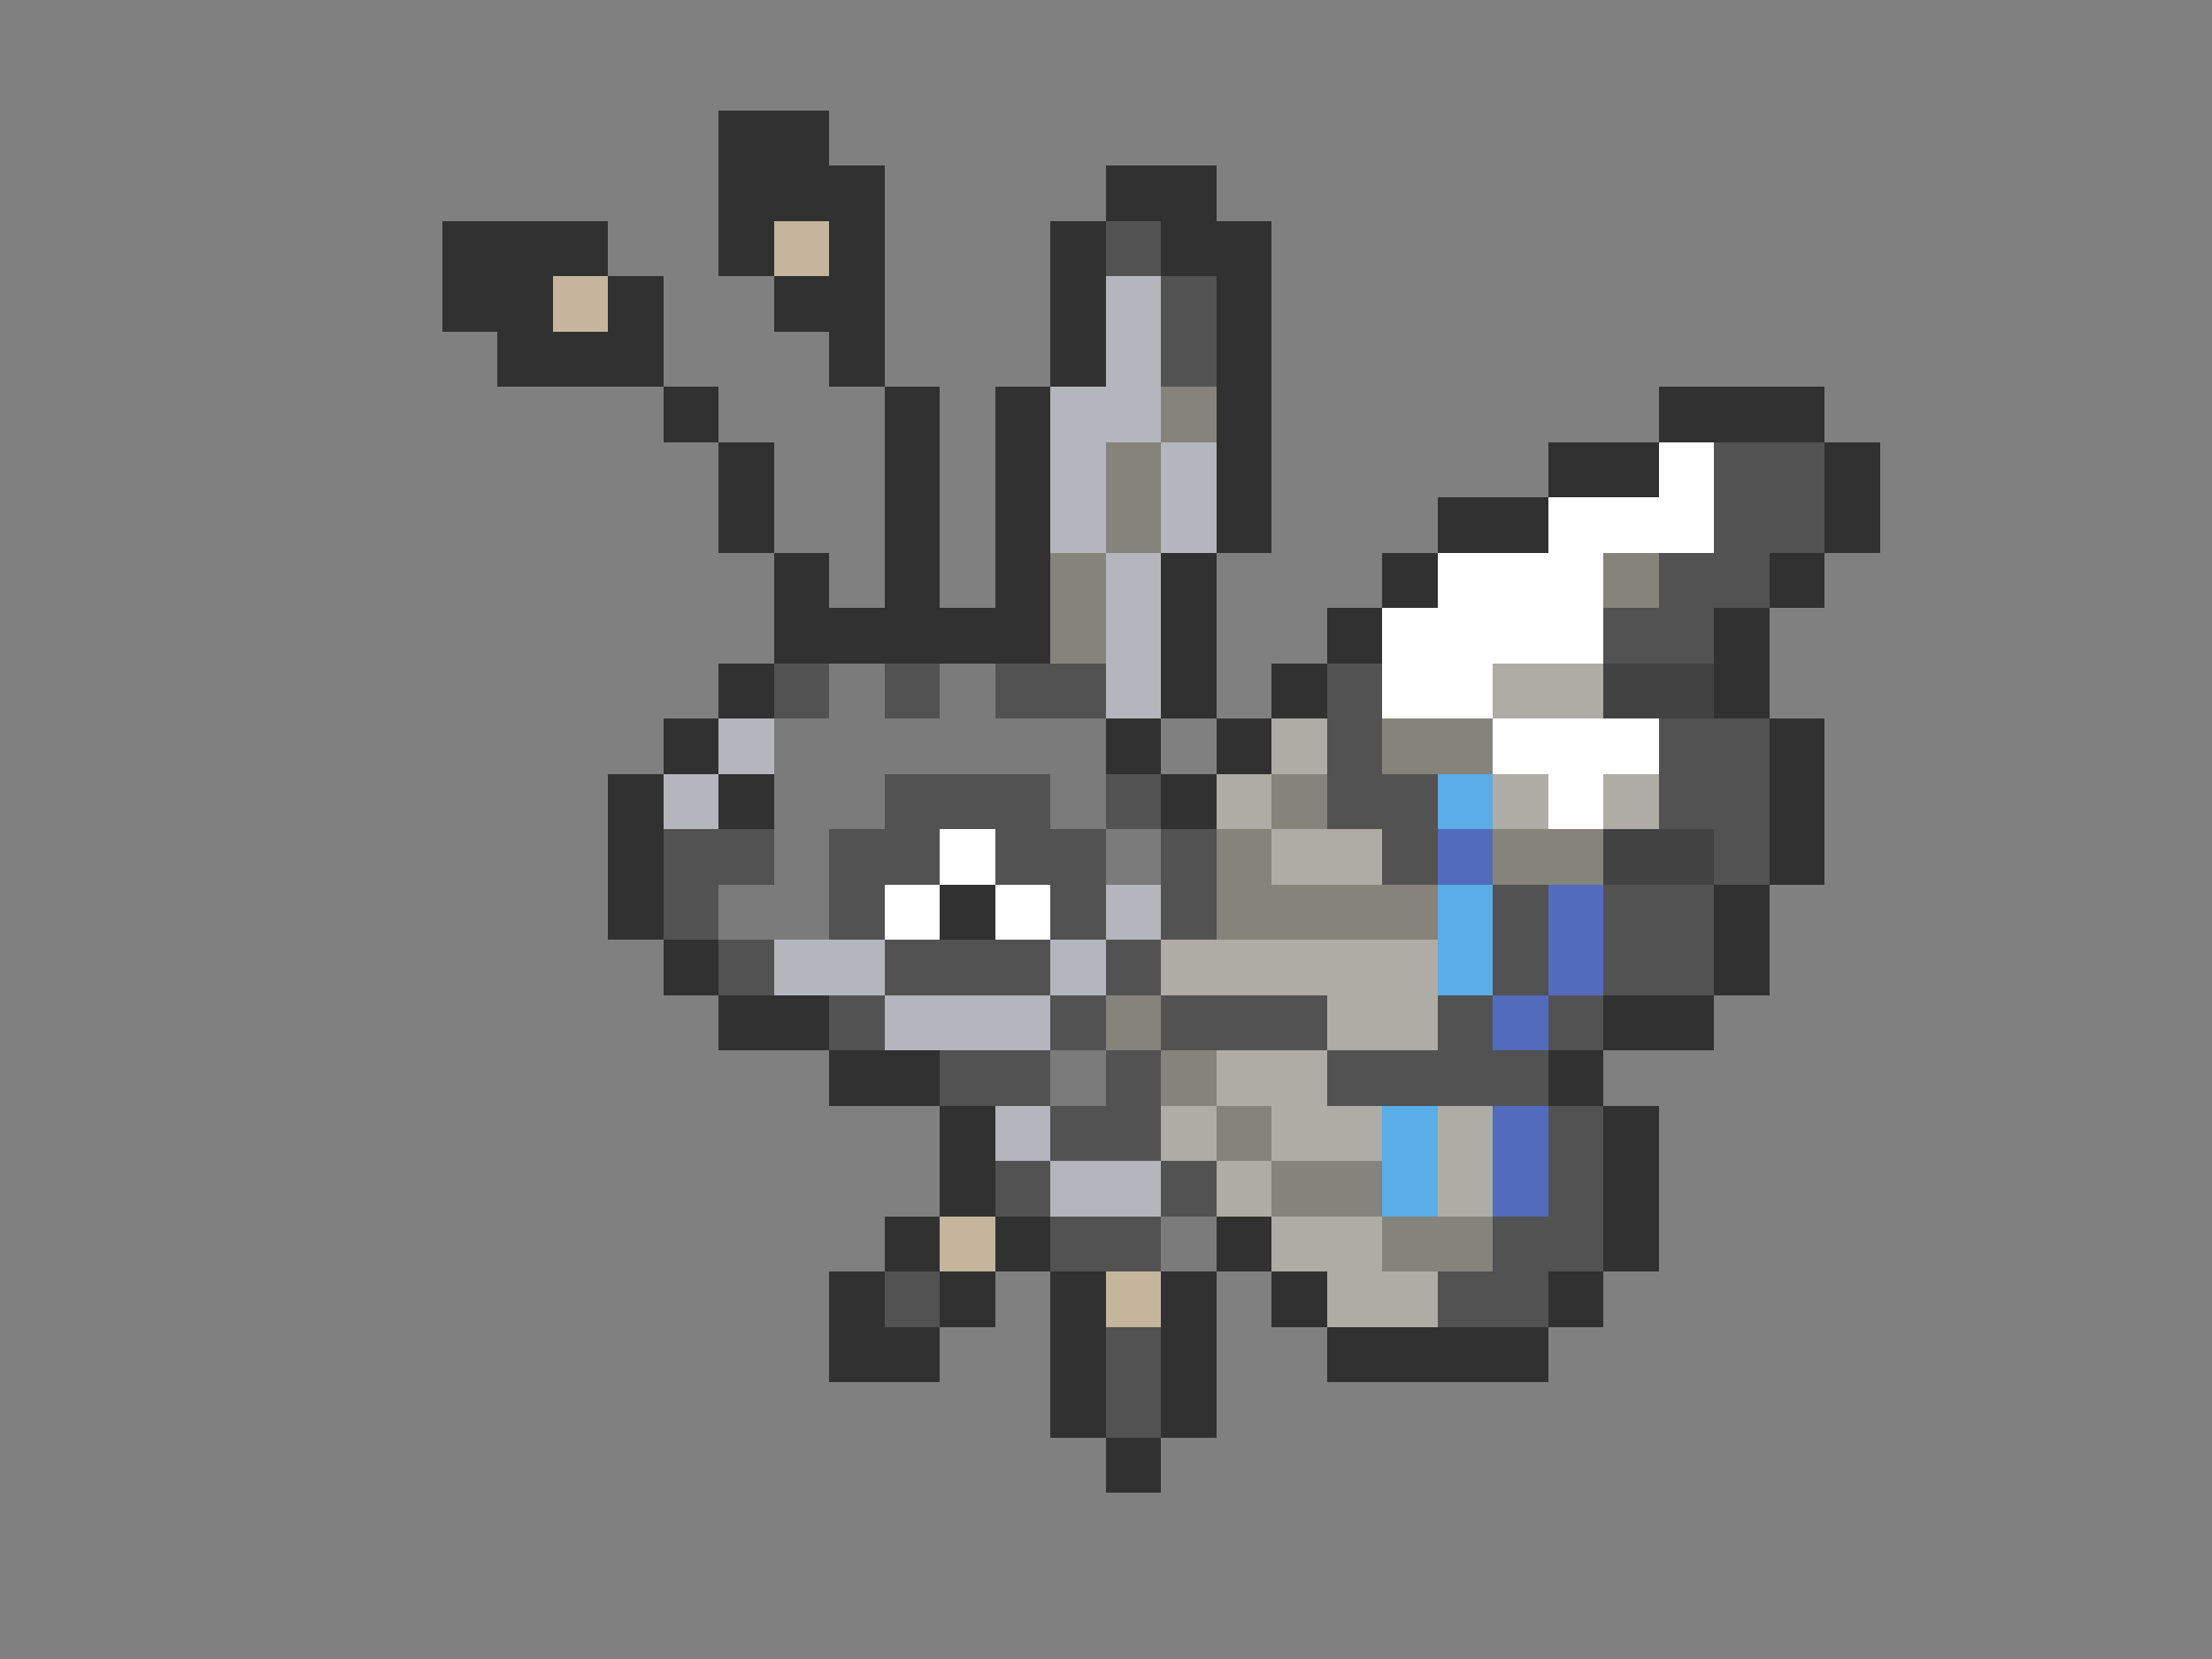 <svg xmlns="http://www.w3.org/2000/svg" viewBox="0 -0.5 40 30" shape-rendering="crispEdges">
<rect x="0" y="-0.5" width="40" height="30" fill="#808080" stroke="none"/>
<path stroke="#313131" d="M13 2h2M13 3h3M20 3h2M8 4h3M13 4h1M15 4h1M19 4h1M21 4h2M8 5h2M11 5h1M14 5h2M19 5h1M22 5h1M9 6h3M15 6h1M19 6h1M22 6h1M12 7h1M16 7h1M18 7h1M22 7h1M30 7h3M13 8h1M16 8h1M18 8h1M22 8h1M28 8h2M33 8h1M13 9h1M16 9h1M18 9h1M22 9h1M26 9h2M33 9h1M14 10h1M16 10h1M18 10h1M21 10h1M25 10h1M32 10h1M14 11h5M21 11h1M24 11h1M31 11h1M13 12h1M21 12h1M23 12h1M31 12h1M12 13h1M20 13h1M22 13h1M32 13h1M11 14h1M13 14h1M21 14h1M32 14h1M11 15h1M32 15h1M11 16h1M17 16h1M31 16h1M12 17h1M31 17h1M13 18h2M29 18h2M15 19h2M28 19h1M17 20h1M29 20h1M17 21h1M29 21h1M16 22h1M18 22h1M22 22h1M29 22h1M15 23h1M17 23h1M19 23h1M21 23h1M23 23h1M28 23h1M15 24h2M19 24h1M21 24h1M24 24h4M19 25h1M21 25h1M20 26h1" />
<path stroke="#c5b59c" d="M14 4h1M10 5h1M17 22h1M20 23h1" />
<path stroke="#525252" d="M20 4h1M21 5h1M21 6h1M31 8h2M31 9h2M30 10h2M29 11h2M14 12h1M16 12h1M18 12h2M24 12h1M24 13h1M30 13h2M16 14h3M20 14h1M24 14h2M30 14h2M12 15h2M15 15h2M18 15h2M21 15h1M25 15h1M31 15h1M12 16h1M15 16h1M19 16h1M21 16h1M27 16h1M29 16h2M13 17h1M16 17h3M20 17h1M27 17h1M29 17h2M15 18h1M19 18h1M21 18h3M26 18h1M28 18h1M17 19h2M20 19h1M24 19h4M19 20h2M28 20h1M18 21h1M21 21h1M28 21h1M19 22h2M27 22h2M16 23h1M26 23h2M20 24h1M20 25h1" />
<path stroke="#b5b5bd" d="M20 5h1M20 6h1M19 7h2M19 8h1M21 8h1M19 9h1M21 9h1M20 10h1M20 11h1M20 12h1M13 13h1M12 14h1M20 16h1M14 17h2M19 17h1M16 18h3M18 20h1M19 21h2" />
<path stroke="#84847b" d="M21 7h1M20 8h1M20 9h1M19 10h1M29 10h1M19 11h1M25 13h2M23 14h1M22 15h1M27 15h2M22 16h4M20 18h1M21 19h1M22 20h1M23 21h2M25 22h2" />
<path stroke="#ffffff" d="M30 8h1M28 9h3M26 10h3M25 11h4M25 12h2M27 13h3M28 14h1M17 15h1M16 16h1M18 16h1" />
<path stroke="#7b7b7b" d="M15 12h1M17 12h1M14 13h6M14 14h2M19 14h1M14 15h1M20 15h1M13 16h2M19 19h1M21 22h1" />
<path stroke="#adada5" d="M27 12h2M23 13h1M22 14h1M27 14h1M29 14h1M23 15h2M21 17h5M24 18h2M22 19h2M21 20h1M23 20h2M26 20h1M22 21h1M26 21h1M23 22h2M24 23h2" />
<path stroke="#424242" d="M29 12h2M29 15h2" />
<path stroke="#5aade6" d="M26 14h1M26 16h1M26 17h1M25 20h1M25 21h1" />
<path stroke="#526bbd" d="M26 15h1M28 16h1M28 17h1M27 18h1M27 20h1M27 21h1" />
</svg>